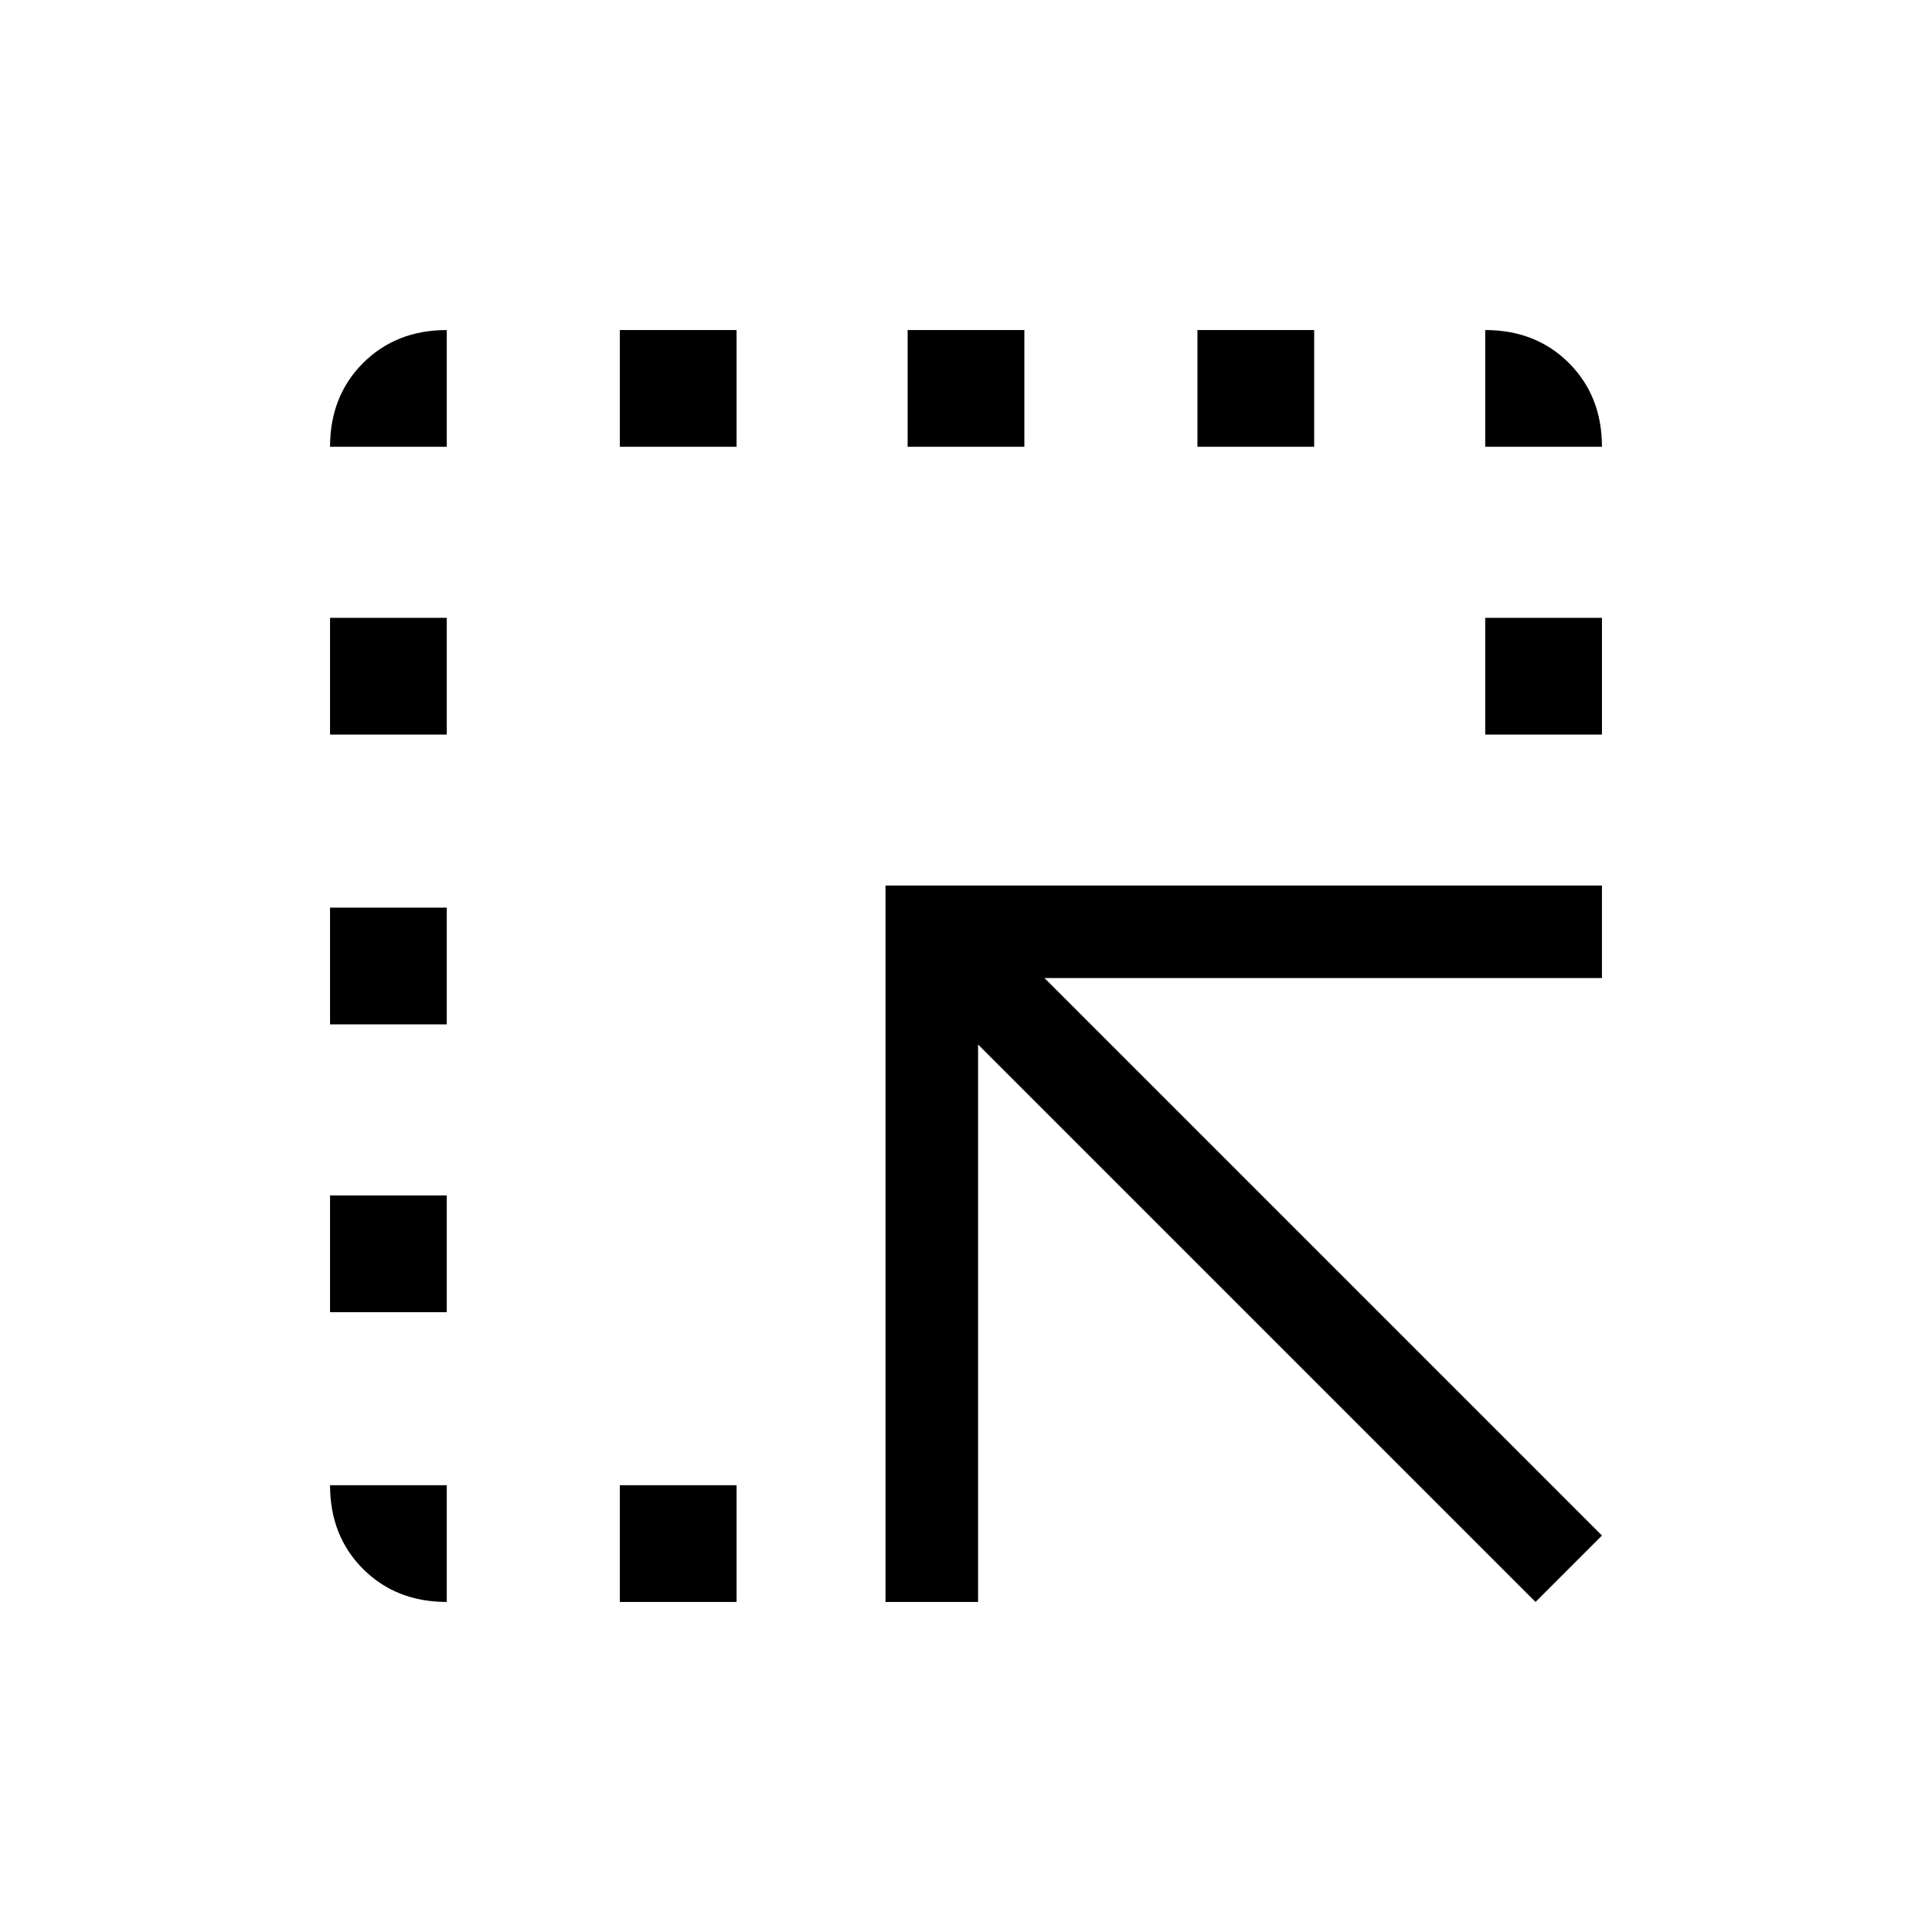 <svg xmlns="http://www.w3.org/2000/svg" height="20" viewBox="0 -960 960 960" width="20"><path d="M440-164v-356h356v46H519l277 277-33 33-277-277v277h-46Zm-132 0v-58h58v58h-58Zm-86-574h-58q0-25.2 16.4-41.6Q196.8-796 222-796v58Zm86 0v-58h58v58h-58Zm143 0v-58h58v58h-58Zm144 0v-58h58v58h-58Zm143 0v-58q25.2 0 41.6 16.4Q796-763.2 796-738h-58ZM222-222v58q-25.2 0-41.6-16.4Q164-196.8 164-222h58Zm-58-86v-58h58v58h-58Zm0-143v-58h58v58h-58Zm0-144v-58h58v58h-58Zm574 0v-58h58v58h-58Z"/></svg>